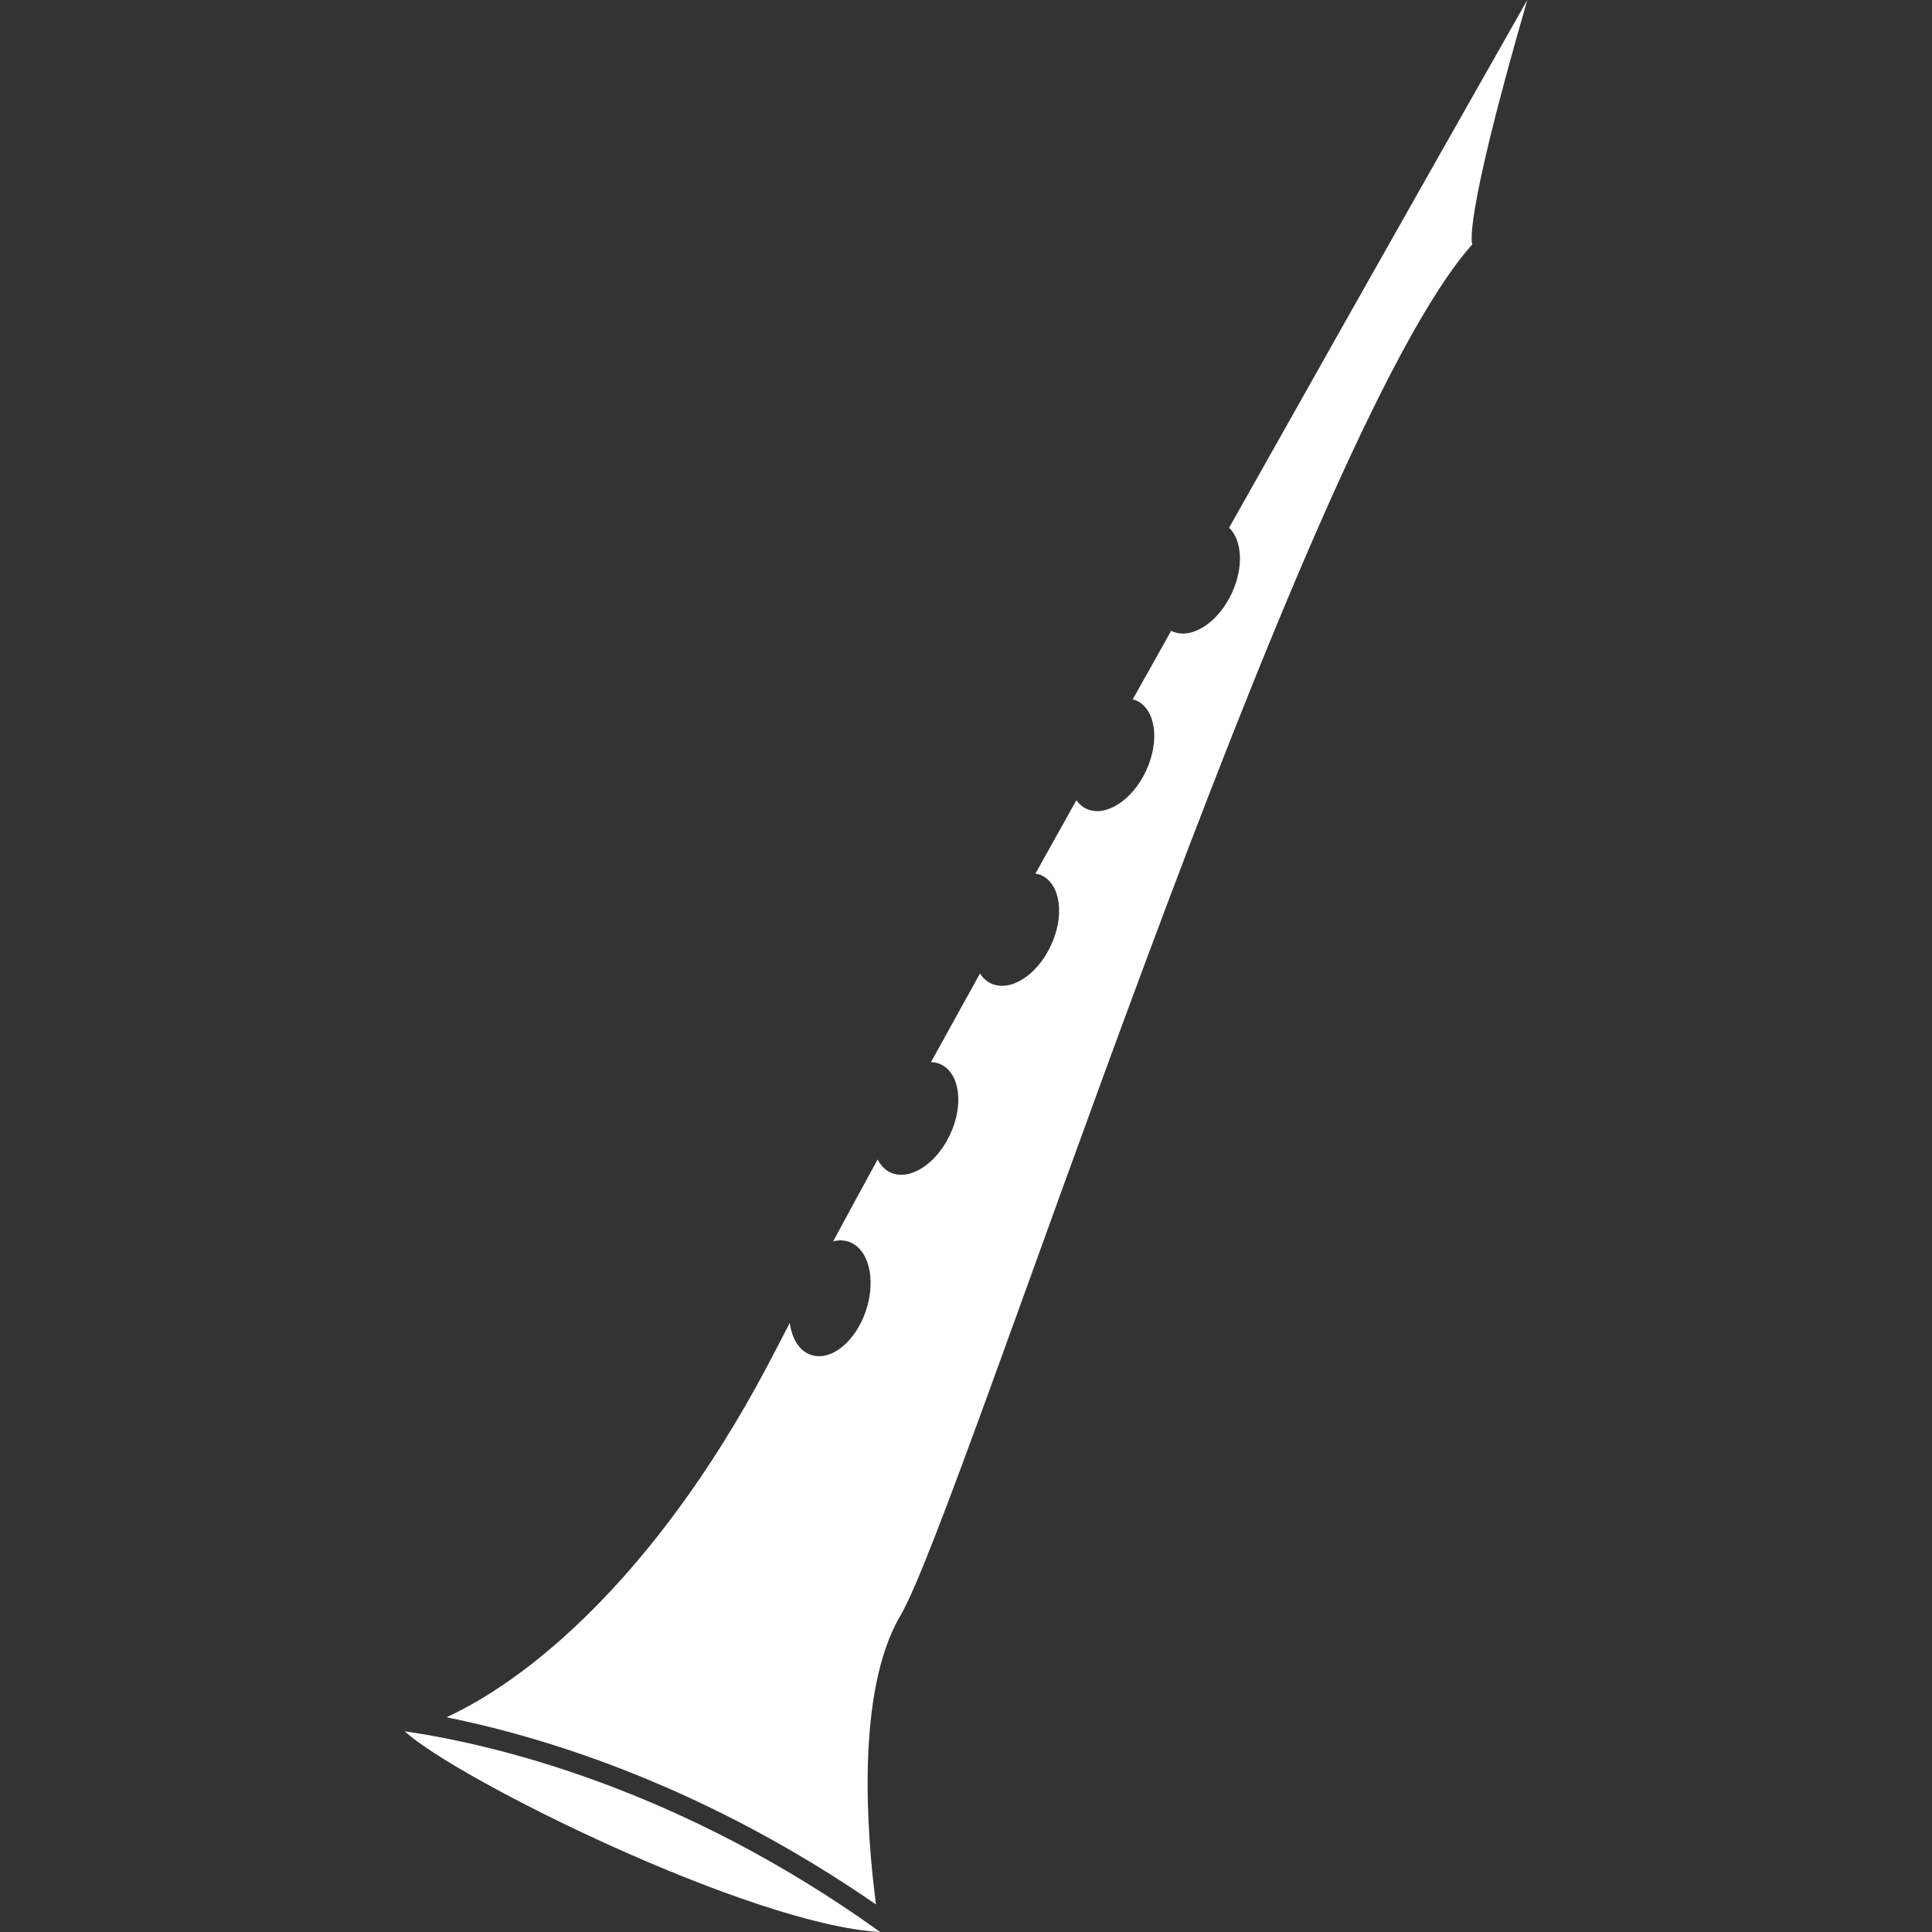 <?xml version="1.0" encoding="iso-8859-1"?>
<!-- Generator: Adobe Illustrator 16.0.0, SVG Export Plug-In . SVG Version: 6.00 Build 0)  -->
<!DOCTYPE svg PUBLIC "-//W3C//DTD SVG 1.1//EN" "http://www.w3.org/Graphics/SVG/1.1/DTD/svg11.dtd">
<svg xmlns="http://www.w3.org/2000/svg" xmlns:xlink="http://www.w3.org/1999/xlink" version="1.1" id="Capa_1" x="0px" y="0px" viewBox="0 0 292.771 292.771" style="enable-background:new 0 0 292.771 292.771;" xml:space="preserve">
<rect x="0" y="0" width="292.771" height="292.771" fill="#333333" stroke="none"/>
<g>
	<g>
		<path d="M133.375,292.771c-30.479-21.924-58.741-28.475-72.048-30.416C69.099,269.552,113.784,291.705,133.375,292.771z" fill="#FFFFFF"/>
		<path d="M231.444,0c0,0-20.925,36.824-45.189,79.976c1.988,1.898,2.237,6.001,0.404,9.932c-2.113,4.523-6.173,7.094-9.078,5.737    c-0.036-0.01-0.062-0.049-0.098-0.064c-1.937,3.456-3.889,6.941-5.841,10.416c0.201,0.057,0.409,0.083,0.595,0.173    c2.905,1.352,3.542,6.113,1.435,10.642c-2.112,4.518-6.172,7.097-9.072,5.737c-0.61-0.28-1.087-0.741-1.491-1.282    c-2.092,3.733-4.152,7.443-6.203,11.118c0.311,0.06,0.621,0.129,0.922,0.261c2.899,1.357,3.531,6.118,1.419,10.644    c-2.103,4.526-6.162,7.094-9.072,5.737c-0.694-0.32-1.24-0.849-1.67-1.512c-2.55,4.609-5.036,9.104-7.423,13.433    c0.51,0.03,1.002,0.113,1.463,0.331c2.899,1.356,3.542,6.11,1.432,10.641c-2.11,4.521-6.172,7.095-9.077,5.743    c-0.834-0.394-1.453-1.093-1.908-1.963c-2.413,4.423-4.673,8.58-6.734,12.412c0.779-0.207,1.564-0.207,2.312,0.042    c3.042,0.994,4.236,5.654,2.672,10.397c-1.559,4.737-5.287,7.777-8.324,6.772c-1.789-0.59-2.918-2.465-3.241-4.856    c-0.774,1.485-1.499,2.879-2.152,4.157c-16.59,32.296-36.135,49.291-49.865,55.604c15.729,3.184,39.468,10.697,65.082,28.365    c-1.341-10.269-3.159-32.182,3.718-43.791c9.178-15.498,60.838-179.078,86.666-207.78C223.123,37.021,221.393,34.725,231.444,0z" fill="#FFFFFF"/>
	</g>
</g>
<g>
</g>
<g>
</g>
<g>
</g>
<g>
</g>
<g>
</g>
<g>
</g>
<g>
</g>
<g>
</g>
<g>
</g>
<g>
</g>
<g>
</g>
<g>
</g>
<g>
</g>
<g>
</g>
<g>
</g>
</svg>
